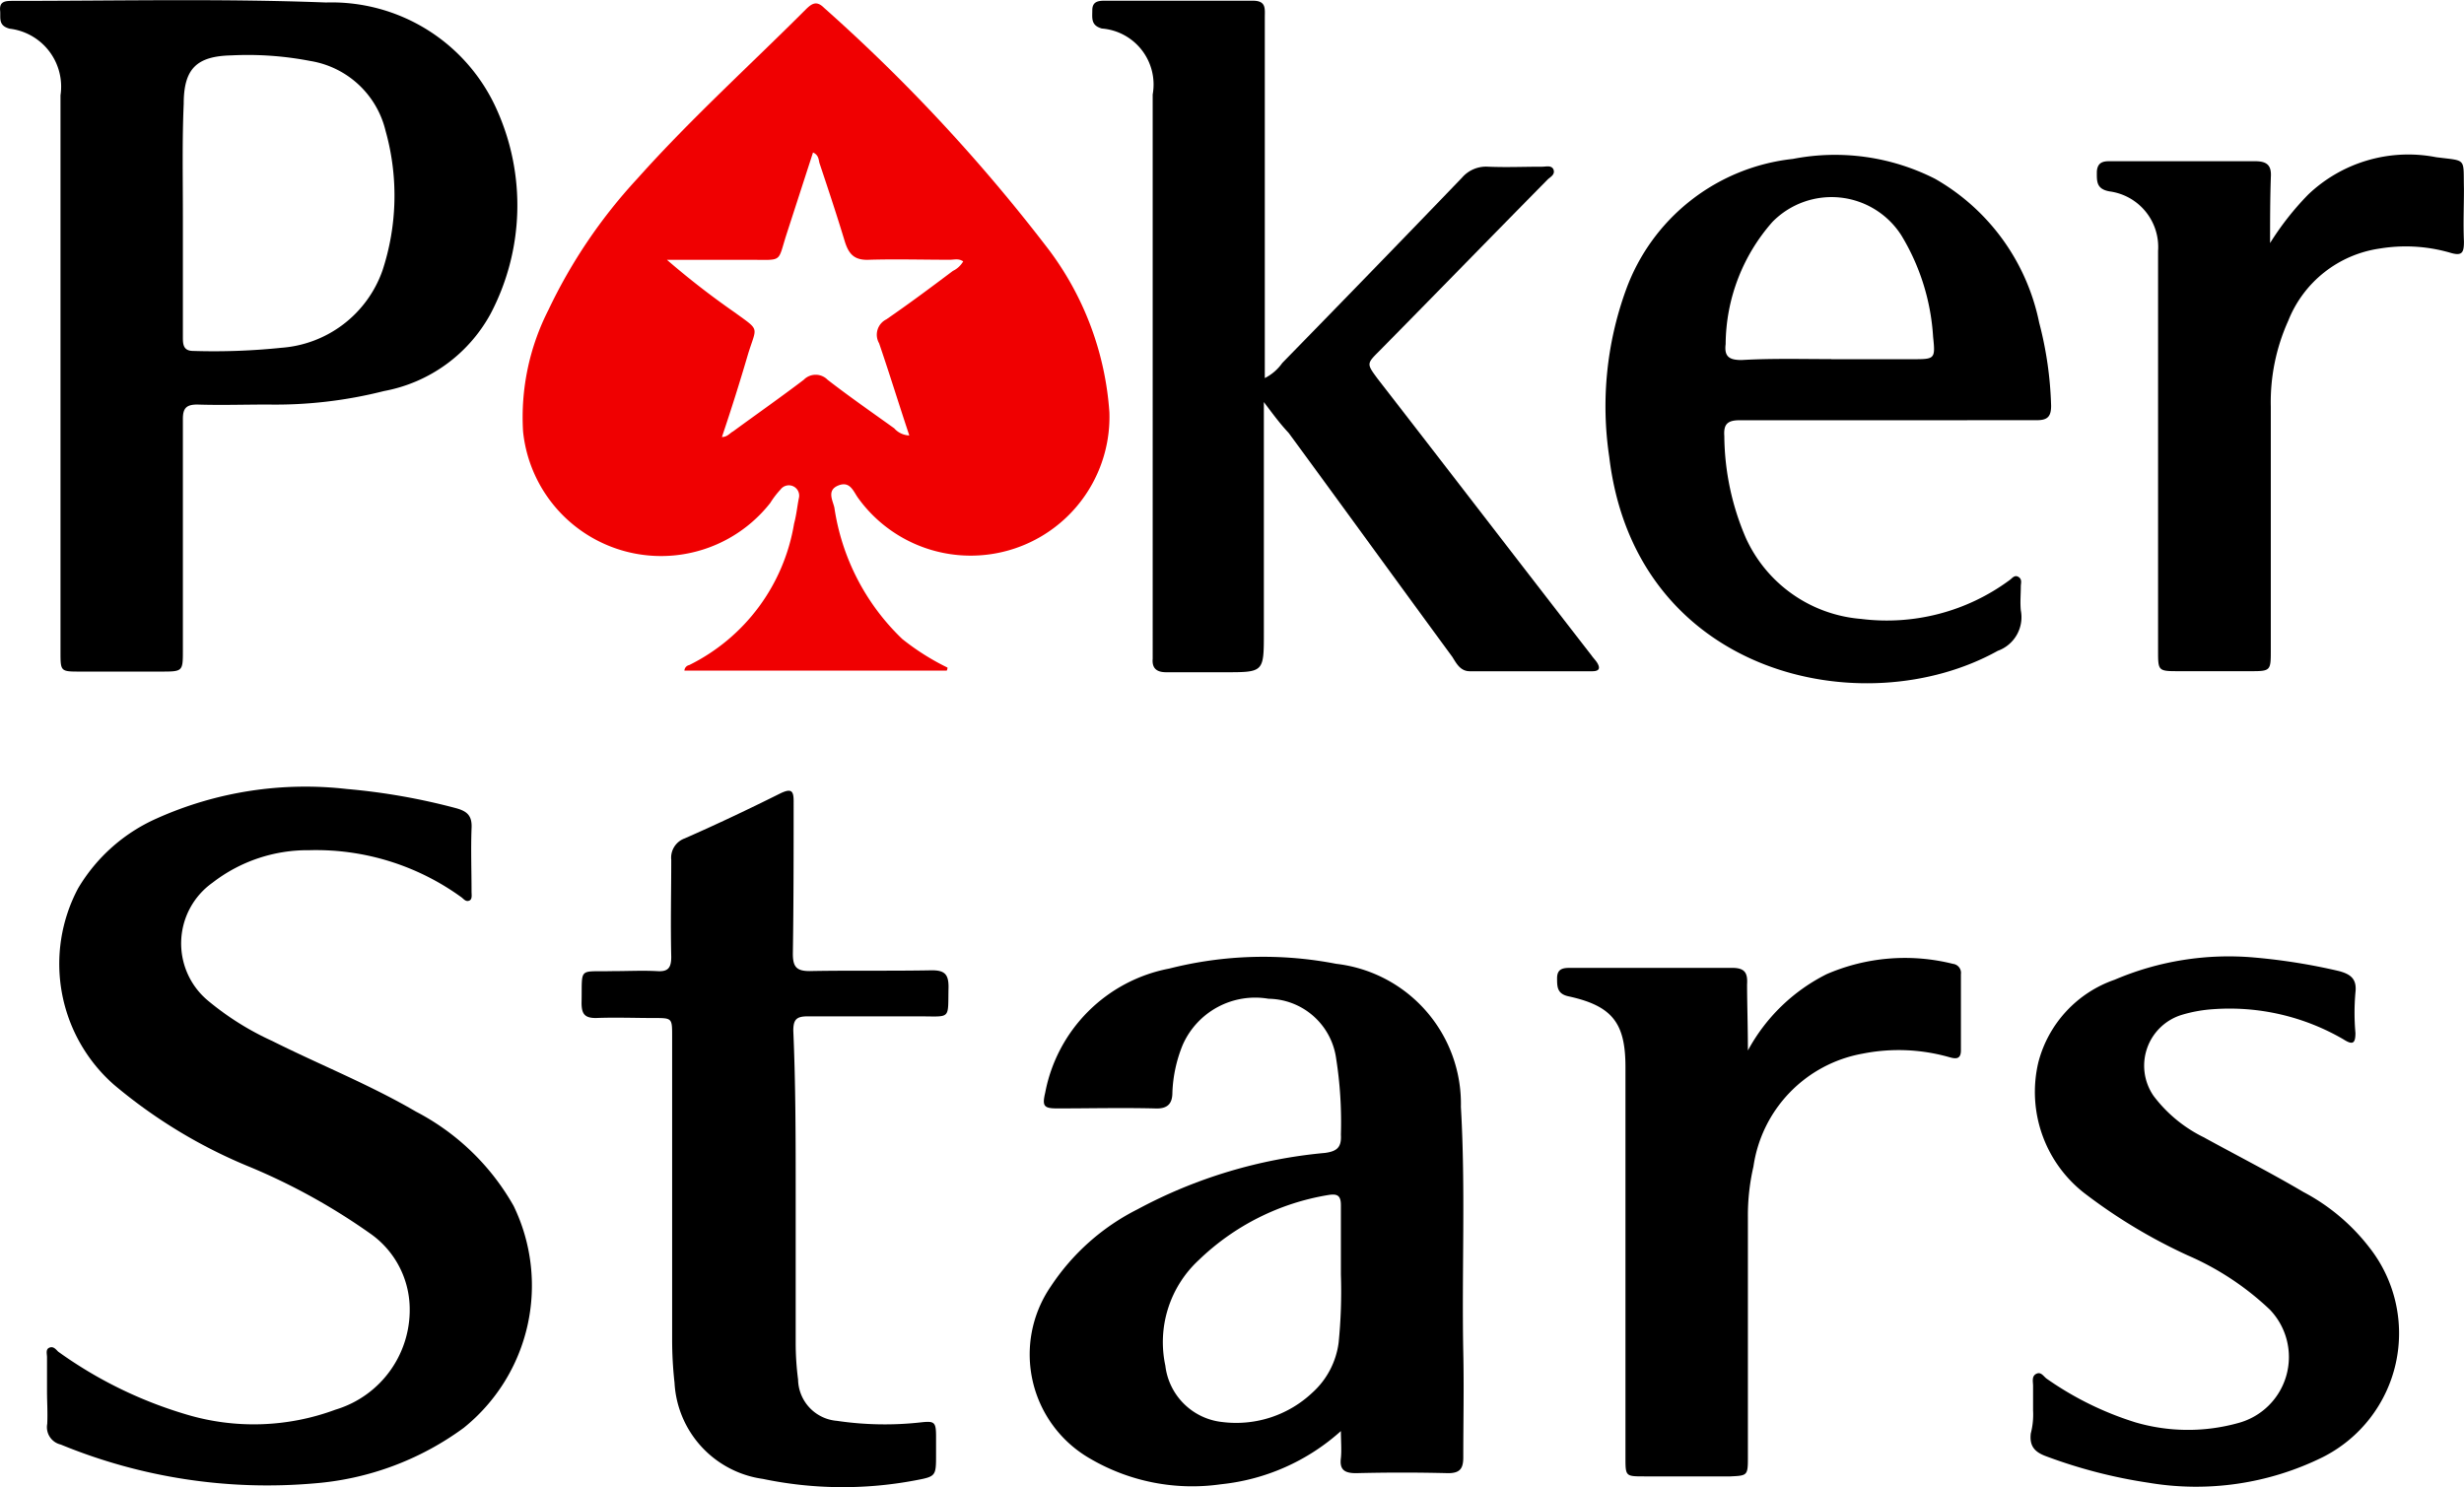 <svg xmlns="http://www.w3.org/2000/svg" width="44.394" height="26.797" viewBox="0 0 44.394 26.797">
  <g id="pokerstars" transform="translate(-19.39 -81.511)">
    <path id="Path_4909" data-name="Path 4909" d="M92.75,93.971H88.024a.108.108,0,0,1,.086-.1A3.475,3.475,0,0,0,90,91.322c.043-.158.057-.315.086-.458a.186.186,0,0,0-.329-.158,1.564,1.564,0,0,0-.186.243,2.5,2.5,0,0,1-4.454-1.289,4.261,4.261,0,0,1,.458-2.191,9.432,9.432,0,0,1,1.6-2.363c.959-1.074,2.019-2.033,3.036-3.05.115-.115.2-.158.329-.029a31,31,0,0,1,4.067,4.382,5.507,5.507,0,0,1,1.074,2.907,2.5,2.5,0,0,1-4.525,1.547c-.086-.115-.143-.315-.358-.229s-.1.272-.072.4A4.108,4.108,0,0,0,91.948,93.4a4.366,4.366,0,0,0,.816.516A.108.108,0,0,1,92.75,93.971ZM88.7,89.761c.1,0,.143-.072.2-.1.43-.315.859-.616,1.274-.931a.3.3,0,0,1,.43,0c.387.3.8.587,1.2.874a.379.379,0,0,0,.272.129c-.186-.558-.358-1.117-.544-1.661a.308.308,0,0,1,.129-.43c.415-.286.8-.573,1.2-.874a.429.429,0,0,0,.186-.172c-.086-.057-.158-.029-.243-.029-.487,0-.959-.014-1.446,0-.272.014-.372-.1-.444-.329-.143-.473-.3-.945-.458-1.418-.014-.057-.014-.143-.115-.186l-.473,1.461c-.172.53-.057.473-.659.473h-1.5a14.662,14.662,0,0,0,1.217.945c.473.344.4.243.243.759C89.027,88.758,88.869,89.26,88.7,89.761Z" transform="translate(-56.303 -0.375)" fill="#f00001"/>
    <path id="Path_4910" data-name="Path 4910" d="M20.48,88.2V83.228a1.051,1.051,0,0,0-.916-1.2c-.215-.057-.158-.2-.172-.329-.014-.158.086-.172.215-.172,1.89,0,3.781-.043,5.656.029a3.257,3.257,0,0,1,3.079,1.933,4.2,4.2,0,0,1-.115,3.68,2.758,2.758,0,0,1-1.919,1.389,7.951,7.951,0,0,1-2.091.243c-.43,0-.859.014-1.274,0-.2,0-.258.072-.258.258v4.167c0,.387,0,.387-.4.387H20.838c-.358,0-.358,0-.358-.358ZM22.685,85.4h0v2.177c0,.129,0,.258.186.258a11.8,11.8,0,0,0,1.59-.057,2.093,2.093,0,0,0,1.819-1.389,4.319,4.319,0,0,0,.057-2.52,1.67,1.67,0,0,0-1.36-1.26,5.913,5.913,0,0,0-1.418-.1c-.63.014-.859.243-.859.874C22.671,84.044,22.685,84.717,22.685,85.4Z" transform="translate(0 0)"/>
    <path id="Path_4911" data-name="Path 4911" d="M25.266,191.457v-.616c0-.057-.029-.143.043-.172s.115.029.158.072a7.683,7.683,0,0,0,2.306,1.131,4.228,4.228,0,0,0,2.692-.086,1.876,1.876,0,0,0,1.332-1.919,1.666,1.666,0,0,0-.716-1.26,11.229,11.229,0,0,0-2.148-1.189,9.2,9.2,0,0,1-2.463-1.489,2.9,2.9,0,0,1-.644-3.537,3.112,3.112,0,0,1,1.418-1.26,6.548,6.548,0,0,1,3.423-.53,11.492,11.492,0,0,1,1.962.344c.215.057.3.143.286.372-.014.372,0,.759,0,1.131,0,.057.014.129-.029.158-.072.043-.115-.029-.158-.057a4.457,4.457,0,0,0-2.735-.845,2.8,2.8,0,0,0-1.747.587,1.342,1.342,0,0,0-.086,2.119,5.116,5.116,0,0,0,1.16.73c.859.43,1.761.788,2.592,1.274a4.3,4.3,0,0,1,1.761,1.7,3.29,3.29,0,0,1-.9,4,5.245,5.245,0,0,1-2.692,1,9.77,9.77,0,0,1-4.568-.7.321.321,0,0,1-.243-.372C25.28,191.829,25.266,191.643,25.266,191.457Z" transform="translate(-5.029 -84.873)"/>
    <path id="Path_4912" data-name="Path 4912" d="M159.885,88.832v4.153c0,.716,0,.716-.7.716h-1.06c-.172,0-.258-.072-.243-.243V83.29a1.012,1.012,0,0,0-.916-1.189c-.2-.057-.172-.186-.172-.329s.086-.172.215-.172h2.678c.243,0,.215.143.215.3v6.5a.853.853,0,0,0,.315-.272c1.074-1.1,2.162-2.22,3.236-3.337a.573.573,0,0,1,.473-.2c.329.014.644,0,.974,0,.072,0,.158-.029.2.043.043.1-.057.143-.1.186-1.017,1.031-2.019,2.062-3.036,3.093-.229.229-.229.229-.029.5,1.289,1.661,2.563,3.322,3.852,4.983.029.043.072.086.1.129.072.115.029.158-.086.158h-2.205c-.172,0-.243-.143-.315-.258-.988-1.346-1.962-2.692-2.95-4.038C160.185,89.233,160.057,89.061,159.885,88.832Z" transform="translate(-117.724 -0.076)"/>
    <path id="Path_4913" data-name="Path 4913" d="M154.572,210.46a3.812,3.812,0,0,1-2.162.959,3.64,3.64,0,0,1-2.349-.458,2.164,2.164,0,0,1-.716-3.107,4.054,4.054,0,0,1,1.561-1.389,8.812,8.812,0,0,1,3.38-1.017c.215-.029.3-.1.286-.329a7.391,7.391,0,0,0-.086-1.375,1.246,1.246,0,0,0-1.217-1.074,1.427,1.427,0,0,0-1.547.831,2.5,2.5,0,0,0-.186.859c0,.215-.1.3-.329.286-.587-.014-1.174,0-1.747,0-.243,0-.272-.043-.215-.286a2.81,2.81,0,0,1,2.234-2.234,6.876,6.876,0,0,1,3.007-.086,2.539,2.539,0,0,1,2.248,2.578c.086,1.475.014,2.95.043,4.425.014.63,0,1.26,0,1.89,0,.2-.057.286-.272.286-.558-.014-1.1-.014-1.661,0-.2,0-.3-.057-.272-.272C154.587,210.8,154.572,210.632,154.572,210.46Zm0-2.821v-1.246c0-.172-.057-.215-.229-.186a4.381,4.381,0,0,0-2.334,1.174,2.015,2.015,0,0,0-.6,1.9,1.157,1.157,0,0,0,1.031,1.017,2,2,0,0,0,1.618-.53,1.466,1.466,0,0,0,.473-.9A9.234,9.234,0,0,0,154.572,207.639Z" transform="translate(-111.023 -103.161)"/>
    <path id="Path_4914" data-name="Path 4914" d="M226.445,105.81H223.8c-.229,0-.286.086-.272.286a4.725,4.725,0,0,0,.387,1.833,2.5,2.5,0,0,0,2.076,1.461,3.721,3.721,0,0,0,2.678-.7c.043-.029.086-.1.158-.057s.043.115.043.172c0,.143-.014.286,0,.43a.644.644,0,0,1-.415.73c-2.42,1.346-6.53.444-7-3.494a6.147,6.147,0,0,1,.3-3.007,3.612,3.612,0,0,1,3.007-2.363,3.977,3.977,0,0,1,2.563.358,3.873,3.873,0,0,1,1.876,2.592,6.569,6.569,0,0,1,.215,1.5c0,.2-.072.258-.258.258Zm-.988-1.1h1.461c.4,0,.415,0,.372-.4a3.99,3.99,0,0,0-.573-1.833,1.492,1.492,0,0,0-2.32-.243,3.36,3.36,0,0,0-.845,2.205c-.029.229.072.286.286.286C224.383,104.693,224.913,104.708,225.457,104.708Z" transform="translate(-173.071 -16.726)"/>
    <path id="Path_4915" data-name="Path 4915" d="M96.452,188.278v2.678a5.088,5.088,0,0,0,.043.659.761.761,0,0,0,.7.745,5.875,5.875,0,0,0,1.5.029c.258-.029.286-.014.286.258v.315c0,.4,0,.4-.387.473a7.034,7.034,0,0,1-2.735-.029,1.85,1.85,0,0,1-1.59-1.733,7,7,0,0,1-.043-.773v-5.47c0-.329,0-.329-.329-.329s-.7-.014-1.045,0c-.2,0-.258-.072-.258-.272.014-.659-.072-.558.558-.573.272,0,.544-.014.8,0,.2.014.258-.057.258-.258-.014-.587,0-1.174,0-1.747a.369.369,0,0,1,.243-.387c.587-.258,1.16-.53,1.733-.816.186-.086.229-.043.229.143,0,.917,0,1.833-.014,2.749,0,.229.057.315.3.315.73-.014,1.475,0,2.205-.014.229,0,.3.072.3.3-.014.6.057.53-.53.53H96.667c-.2,0-.258.057-.258.258C96.452,186.316,96.452,187.3,96.452,188.278Z" transform="translate(-62.726 -85.245)"/>
    <path id="Path_4916" data-name="Path 4916" d="M275,210.072v-.444c0-.072-.029-.172.057-.215s.129.043.186.086a5.762,5.762,0,0,0,1.6.788,3.375,3.375,0,0,0,1.847.014,1.232,1.232,0,0,0,.573-2.048,5.08,5.08,0,0,0-1.475-.974,9.708,9.708,0,0,1-1.819-1.088,2.311,2.311,0,0,1-.874-2.391,2.144,2.144,0,0,1,1.375-1.489,5.231,5.231,0,0,1,2.52-.4,10.815,10.815,0,0,1,1.518.243c.215.057.329.143.3.387a4.143,4.143,0,0,0,0,.73c0,.2-.057.215-.215.115a4.075,4.075,0,0,0-2.349-.544,2.545,2.545,0,0,0-.558.1.958.958,0,0,0-.516,1.461,2.522,2.522,0,0,0,.9.745c.6.329,1.217.644,1.8.988a3.644,3.644,0,0,1,1.189,1,2.5,2.5,0,0,1-.845,3.781,5.15,5.15,0,0,1-3.136.458,9.075,9.075,0,0,1-1.833-.473c-.2-.072-.315-.172-.286-.415A1.356,1.356,0,0,0,275,210.072Z" transform="translate(-218.98 -103.145)"/>
    <path id="Path_4917" data-name="Path 4917" d="M218.737,203.765a3.283,3.283,0,0,1,1.418-1.375,3.553,3.553,0,0,1,2.277-.186.164.164,0,0,1,.143.186v1.375c0,.186-.129.143-.229.115a3.327,3.327,0,0,0-1.547-.057,2.418,2.418,0,0,0-1.962,2.033,3.909,3.909,0,0,0-.1.916v4.339c0,.315-.014.315-.315.329h-1.547c-.344,0-.344,0-.344-.344v-7.031c0-.788-.229-1.1-1.017-1.274-.215-.043-.215-.172-.215-.329,0-.186.129-.186.258-.186h2.893c.229,0,.286.086.272.3C218.723,202.934,218.737,203.349,218.737,203.765Z" transform="translate(-167.855 -103.324)"/>
    <path id="Path_4918" data-name="Path 4918" d="M286.321,102.64a5.135,5.135,0,0,1,.687-.874,2.614,2.614,0,0,1,2.306-.673c.559.072.487,0,.5.573,0,.315-.014.63,0,.945,0,.2-.029.272-.258.2a2.88,2.88,0,0,0-1.26-.072,2.092,2.092,0,0,0-1.647,1.3,3.564,3.564,0,0,0-.315,1.547v4.425c0,.329-.014.344-.344.344h-1.3c-.387,0-.387,0-.387-.372v-7.2a1.011,1.011,0,0,0-.874-1.074c-.243-.043-.229-.186-.229-.358.014-.2.158-.186.286-.186h2.563c.215,0,.3.072.286.286C286.321,101.853,286.321,102.254,286.321,102.64Z" transform="translate(-226.031 -16.749)"/>
  </g>
</svg>
